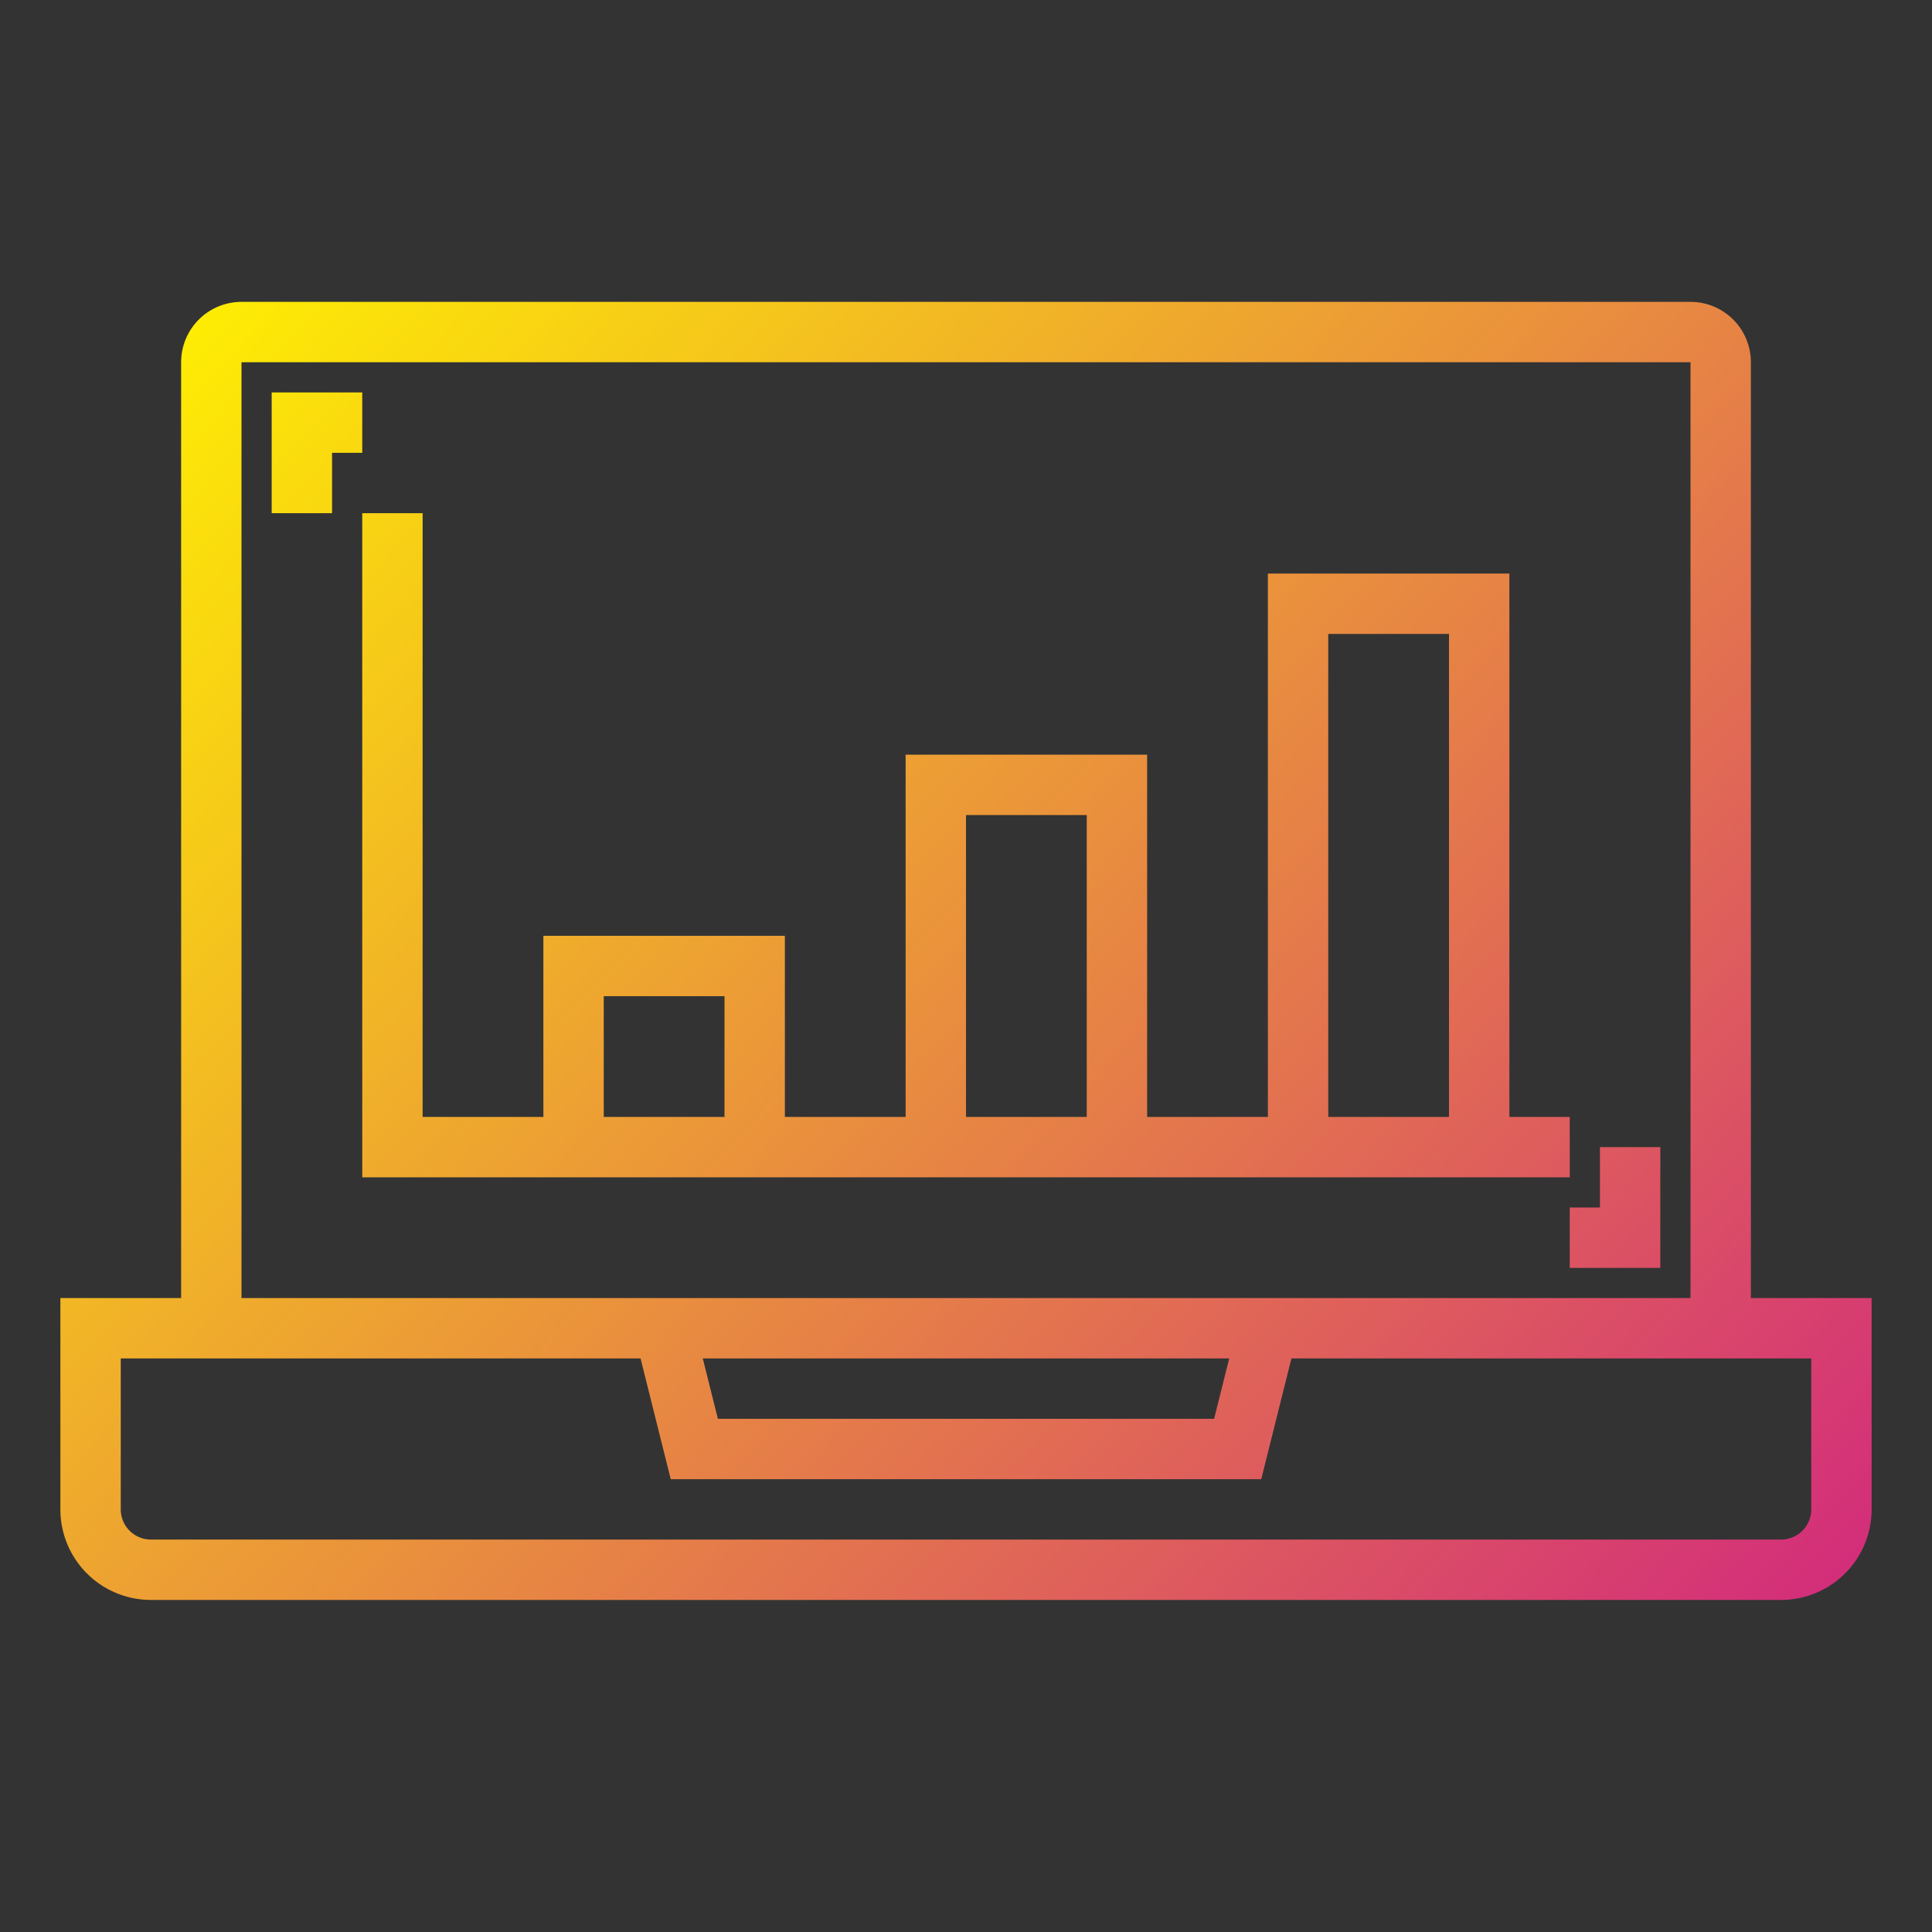 <?xml version="1.0" ?><svg viewBox="0 0 64 64" xmlns="http://www.w3.org/2000/svg" xmlns:xlink="http://www.w3.org/1999/xlink"><rect x="0" y="0" width="64" height="64" fill="#333333" stroke="none"/><defs><linearGradient gradientUnits="userSpaceOnUse" id="gradient_ice" x1="5.579" x2="64.579" y1="8.452" y2="63.452"><stop offset="0" stop-color="#fff200"/><stop offset="1" stop-color="#cd118c"/></linearGradient><linearGradient id="gradient_ice-2" x1="4.601" x2="63.601" xlink:href="#gradient_ice" y1="9.501" y2="64.501"/><linearGradient id="gradient_ice-3" x1="12.125" x2="71.125" xlink:href="#gradient_ice" y1="1.43" y2="56.43"/><linearGradient id="gradient_ice-4" x1="7.15" x2="66.15" xlink:href="#gradient_ice" y1="6.767" y2="61.767"/></defs><g data-name="chart-financial-business-finance" id="chart-financial-business-finance-4"><path d="M58,43V12a2,2,0,0,0-2-2H8a2,2,0,0,0-2,2V43H2v7a3,3,0,0,0,3,3H59a3,3,0,0,0,3-3V43ZM8,12H56V43H8ZM40.719,45l-.5,2H23.781l-.5-2ZM60,50a1,1,0,0,1-1,1H5a1,1,0,0,1-1-1V45H21.219l1,4H41.781l1-4H60Z" style="fill:url(#gradient_ice)"/><polygon points="12 13 9 13 9 17 11 17 11 15 12 15 12 13" style="fill:url(#gradient_ice-2)"/><polygon points="52 42 55 42 55 38 53 38 53 40 52 40 52 42" style="fill:url(#gradient_ice-3)"/><path d="M30,39H52V37H50V19H42V37H38V25H30V37H26V31H18v6H14V17H12V39H30ZM44,21h4V37H44ZM32,27h4V37H32ZM20,37V33h4v4Z" style="fill:url(#gradient_ice-4)"/></g></svg>